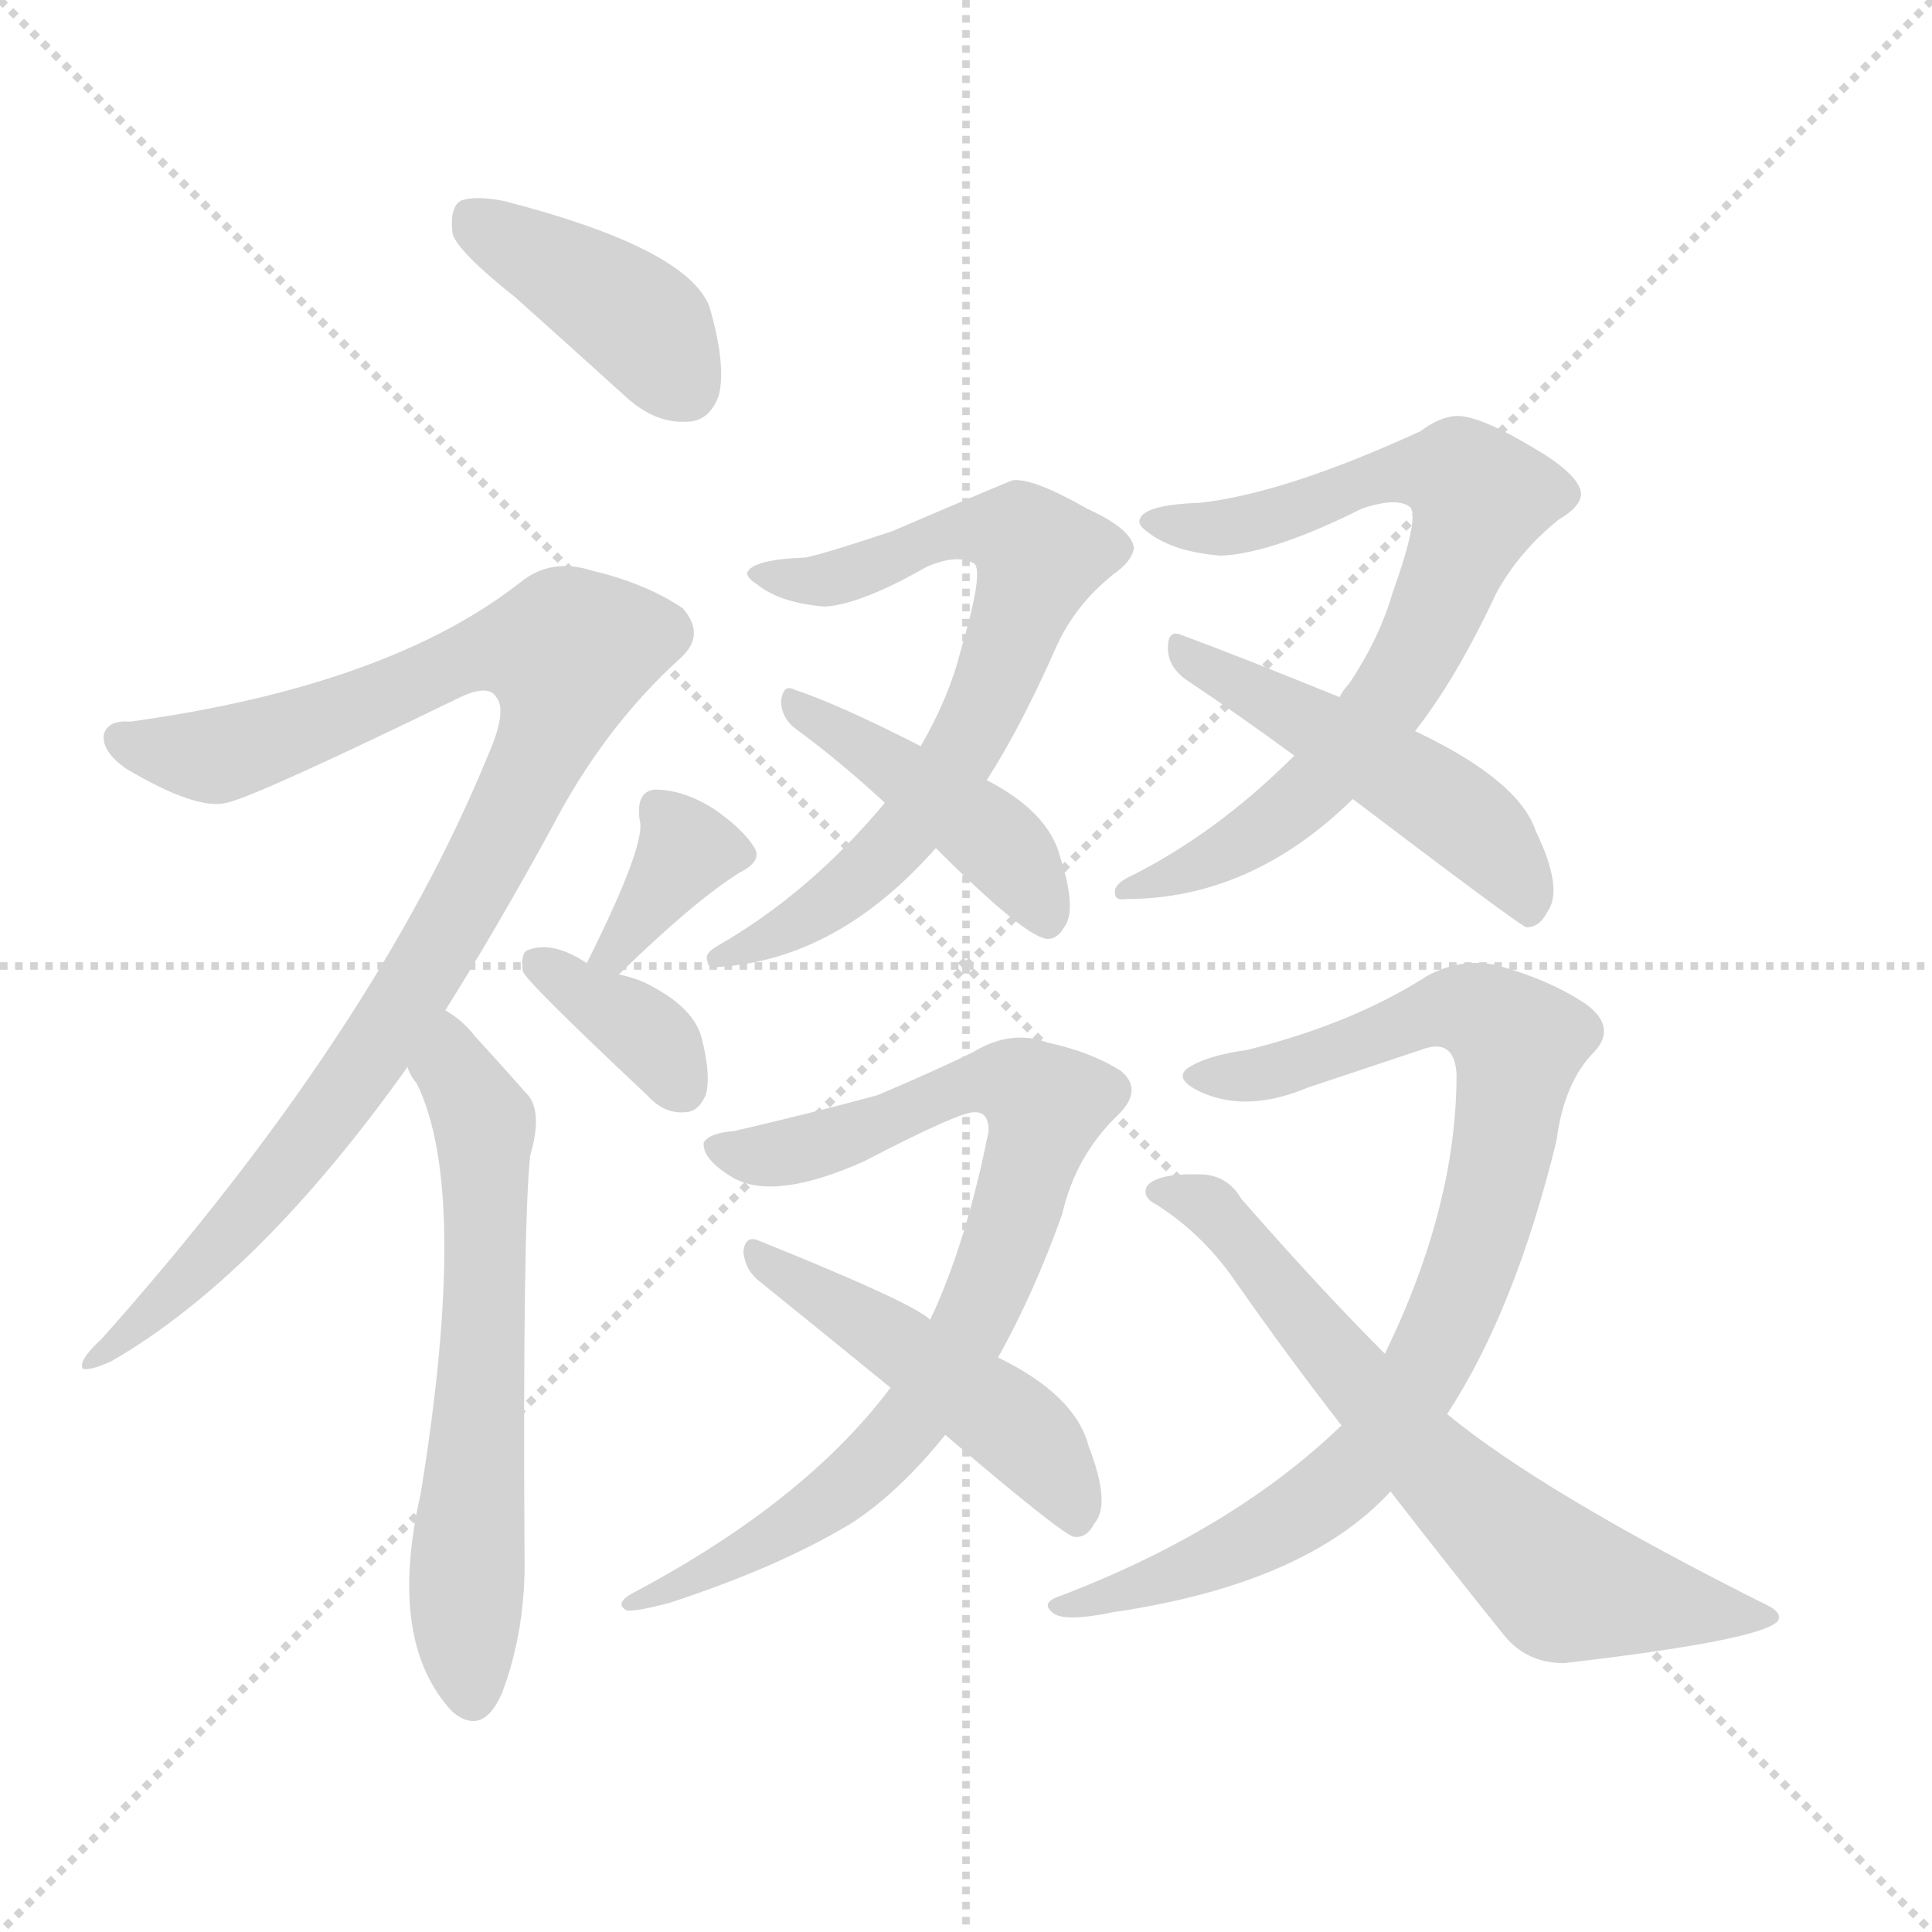 <svg xmlns="http://www.w3.org/2000/svg" version="1.1" viewBox="0 0 1024 1024">
  <g stroke="lightgray" stroke-dasharray="1,1" stroke-width="1" transform="scale(4, 4)">
    <line x1="0" y1="0" x2="256" y2="256" />
    <line x1="256" y1="0" x2="0" y2="256" />
    <line x1="128" y1="0" x2="128" y2="256" />
    <line x1="0" y1="128" x2="256" y2="128" />
  </g>
  <g transform="scale(1.0, -1.0) translate(0.0, -921.50)">
    <style type="text/css">
      
        @keyframes keyframes0 {
          from {
            stroke: blue;
            stroke-dashoffset: 404;
            stroke-width: 128;
          }
          57% {
            animation-timing-function: step-end;
            stroke: blue;
            stroke-dashoffset: 0;
            stroke-width: 128;
          }
          to {
            stroke: black;
            stroke-width: 1024;
          }
        }
        #make-me-a-hanzi-animation-0 {
          animation: keyframes0 0.579s both;
          animation-delay: 0s;
          animation-timing-function: linear;
        }
      
        @keyframes keyframes1 {
          from {
            stroke: blue;
            stroke-dashoffset: 958;
            stroke-width: 128;
          }
          76% {
            animation-timing-function: step-end;
            stroke: blue;
            stroke-dashoffset: 0;
            stroke-width: 128;
          }
          to {
            stroke: black;
            stroke-width: 1024;
          }
        }
        #make-me-a-hanzi-animation-1 {
          animation: keyframes1 1.03s both;
          animation-delay: 0.579s;
          animation-timing-function: linear;
        }
      
        @keyframes keyframes2 {
          from {
            stroke: blue;
            stroke-dashoffset: 614;
            stroke-width: 128;
          }
          67% {
            animation-timing-function: step-end;
            stroke: blue;
            stroke-dashoffset: 0;
            stroke-width: 128;
          }
          to {
            stroke: black;
            stroke-width: 1024;
          }
        }
        #make-me-a-hanzi-animation-2 {
          animation: keyframes2 0.75s both;
          animation-delay: 1.608s;
          animation-timing-function: linear;
        }
      
        @keyframes keyframes3 {
          from {
            stroke: blue;
            stroke-dashoffset: 354;
            stroke-width: 128;
          }
          54% {
            animation-timing-function: step-end;
            stroke: blue;
            stroke-dashoffset: 0;
            stroke-width: 128;
          }
          to {
            stroke: black;
            stroke-width: 1024;
          }
        }
        #make-me-a-hanzi-animation-3 {
          animation: keyframes3 0.538s both;
          animation-delay: 2.358s;
          animation-timing-function: linear;
        }
      
        @keyframes keyframes4 {
          from {
            stroke: blue;
            stroke-dashoffset: 355;
            stroke-width: 128;
          }
          54% {
            animation-timing-function: step-end;
            stroke: blue;
            stroke-dashoffset: 0;
            stroke-width: 128;
          }
          to {
            stroke: black;
            stroke-width: 1024;
          }
        }
        #make-me-a-hanzi-animation-4 {
          animation: keyframes4 0.539s both;
          animation-delay: 2.896s;
          animation-timing-function: linear;
        }
      
        @keyframes keyframes5 {
          from {
            stroke: blue;
            stroke-dashoffset: 700;
            stroke-width: 128;
          }
          69% {
            animation-timing-function: step-end;
            stroke: blue;
            stroke-dashoffset: 0;
            stroke-width: 128;
          }
          to {
            stroke: black;
            stroke-width: 1024;
          }
        }
        #make-me-a-hanzi-animation-5 {
          animation: keyframes5 0.82s both;
          animation-delay: 3.435s;
          animation-timing-function: linear;
        }
      
        @keyframes keyframes6 {
          from {
            stroke: blue;
            stroke-dashoffset: 434;
            stroke-width: 128;
          }
          59% {
            animation-timing-function: step-end;
            stroke: blue;
            stroke-dashoffset: 0;
            stroke-width: 128;
          }
          to {
            stroke: black;
            stroke-width: 1024;
          }
        }
        #make-me-a-hanzi-animation-6 {
          animation: keyframes6 0.603s both;
          animation-delay: 4.255s;
          animation-timing-function: linear;
        }
      
        @keyframes keyframes7 {
          from {
            stroke: blue;
            stroke-dashoffset: 734;
            stroke-width: 128;
          }
          70% {
            animation-timing-function: step-end;
            stroke: blue;
            stroke-dashoffset: 0;
            stroke-width: 128;
          }
          to {
            stroke: black;
            stroke-width: 1024;
          }
        }
        #make-me-a-hanzi-animation-7 {
          animation: keyframes7 0.847s both;
          animation-delay: 4.858s;
          animation-timing-function: linear;
        }
      
        @keyframes keyframes8 {
          from {
            stroke: blue;
            stroke-dashoffset: 490;
            stroke-width: 128;
          }
          61% {
            animation-timing-function: step-end;
            stroke: blue;
            stroke-dashoffset: 0;
            stroke-width: 128;
          }
          to {
            stroke: black;
            stroke-width: 1024;
          }
        }
        #make-me-a-hanzi-animation-8 {
          animation: keyframes8 0.649s both;
          animation-delay: 5.705s;
          animation-timing-function: linear;
        }
      
        @keyframes keyframes9 {
          from {
            stroke: blue;
            stroke-dashoffset: 802;
            stroke-width: 128;
          }
          72% {
            animation-timing-function: step-end;
            stroke: blue;
            stroke-dashoffset: 0;
            stroke-width: 128;
          }
          to {
            stroke: black;
            stroke-width: 1024;
          }
        }
        #make-me-a-hanzi-animation-9 {
          animation: keyframes9 0.903s both;
          animation-delay: 6.354s;
          animation-timing-function: linear;
        }
      
        @keyframes keyframes10 {
          from {
            stroke: blue;
            stroke-dashoffset: 480;
            stroke-width: 128;
          }
          61% {
            animation-timing-function: step-end;
            stroke: blue;
            stroke-dashoffset: 0;
            stroke-width: 128;
          }
          to {
            stroke: black;
            stroke-width: 1024;
          }
        }
        #make-me-a-hanzi-animation-10 {
          animation: keyframes10 0.641s both;
          animation-delay: 7.257s;
          animation-timing-function: linear;
        }
      
        @keyframes keyframes11 {
          from {
            stroke: blue;
            stroke-dashoffset: 853;
            stroke-width: 128;
          }
          74% {
            animation-timing-function: step-end;
            stroke: blue;
            stroke-dashoffset: 0;
            stroke-width: 128;
          }
          to {
            stroke: black;
            stroke-width: 1024;
          }
        }
        #make-me-a-hanzi-animation-11 {
          animation: keyframes11 0.944s both;
          animation-delay: 7.897s;
          animation-timing-function: linear;
        }
      
        @keyframes keyframes12 {
          from {
            stroke: blue;
            stroke-dashoffset: 667;
            stroke-width: 128;
          }
          68% {
            animation-timing-function: step-end;
            stroke: blue;
            stroke-dashoffset: 0;
            stroke-width: 128;
          }
          to {
            stroke: black;
            stroke-width: 1024;
          }
        }
        #make-me-a-hanzi-animation-12 {
          animation: keyframes12 0.793s both;
          animation-delay: 8.841s;
          animation-timing-function: linear;
        }
      
    </style>
    
      <path d="M 273 764 Q 301 739 333 710 Q 348 697 364 698 Q 376 698 381 712 Q 385 728 376 759 Q 364 790 267 815 Q 251 818 244 815 Q 238 811 240 797 Q 244 787 273 764 Z" fill="lightgray" />
    
      <path d="M 236 386 Q 263 429 292 482 Q 320 536 361 573 Q 374 585 362 599 Q 343 612 314 619 Q 292 626 276 613 Q 206 558 69 539 Q 57 540 55 532 Q 54 523 67 514 Q 104 492 120 496 Q 135 499 244 552 Q 259 559 263 552 Q 269 545 259 522 Q 199 375 54 212 Q 41 200 44 196 Q 48 195 59 200 Q 137 245 216 356 L 236 386 Z" fill="lightgray" />
    
      <path d="M 216 356 Q 217 352 221 347 Q 249 290 223 130 Q 205 51 240 14 Q 256 1 266 24 Q 279 58 278 99 Q 277 271 281 309 Q 288 333 279 342 Q 263 360 252 372 Q 245 381 236 386 C 212 404 202 382 216 356 Z" fill="lightgray" />
    
      <path d="M 328 405 Q 368 444 392 459 Q 404 465 400 472 Q 394 482 378 493 Q 362 503 347 503 Q 337 502 339 487 Q 343 475 311 411 C 298 384 306 384 328 405 Z" fill="lightgray" />
    
      <path d="M 311 411 Q 293 423 280 418 Q 276 417 277 407 Q 277 403 343 341 Q 352 331 363 332 Q 370 332 374 341 Q 377 351 372 371 Q 368 387 345 399 Q 338 403 328 405 L 311 411 Z" fill="lightgray" />
    
      <path d="M 509 576 Q 503 552 488 526 L 469 496 Q 429 448 380 420 Q 373 416 375 412 Q 375 408 381 409 Q 444 413 496 472 L 523 508 Q 541 536 560 579 Q 570 601 590 617 Q 600 624 601 631 Q 600 641 576 652 Q 548 668 537 667 Q 536 667 473 640 Q 437 628 427 626 Q 399 625 396 618 Q 396 615 401 612 Q 413 602 437 600 Q 456 601 491 621 Q 507 628 516 623 Q 522 620 509 576 Z" fill="lightgray" />
    
      <path d="M 488 526 Q 445 548 421 556 Q 415 559 414 550 Q 414 541 422 535 Q 444 519 469 496 L 496 472 Q 541 427 554 424 Q 560 423 564 430 Q 571 439 562 467 Q 556 491 523 508 L 488 526 Z" fill="lightgray" />
    
      <path d="M 750 534 Q 772 562 793 607 Q 805 629 826 646 Q 838 653 838 660 Q 837 670 813 684 Q 783 702 771 701 Q 762 700 753 693 Q 681 660 636 655 Q 606 654 604 646 Q 603 643 609 639 Q 622 629 647 627 Q 674 628 722 652 Q 740 658 747 653 Q 753 649 738 607 Q 731 583 715 559 Q 712 556 710 552 L 686 521 Q 644 479 597 456 Q 590 452 591 448 Q 591 444 597 445 Q 663 445 717 498 L 750 534 Z" fill="lightgray" />
    
      <path d="M 717 498 Q 804 432 809 430 Q 816 430 820 438 Q 829 450 814 481 Q 805 508 750 534 L 710 552 Q 656 574 626 585 Q 619 588 619 578 Q 619 568 629 561 Q 656 543 686 521 L 717 498 Z" fill="lightgray" />
    
      <path d="M 529 202 Q 548 236 563 278 Q 570 309 593 331 Q 606 344 594 354 Q 578 364 555 369 Q 536 376 516 364 Q 498 355 465 341 Q 428 331 389 322 Q 376 321 373 316 Q 372 307 389 297 Q 411 285 458 306 Q 510 333 517 332 Q 524 332 524 322 Q 512 262 493 222 L 472 186 Q 427 126 337 78 Q 325 72 332 68 Q 336 67 355 72 Q 413 91 451 114 Q 476 130 501 161 L 529 202 Z" fill="lightgray" />
    
      <path d="M 501 161 Q 562 109 569 107 Q 576 106 580 114 Q 589 124 577 155 Q 570 182 529 202 L 493 222 Q 484 231 402 264 Q 395 267 394 258 Q 395 248 403 242 Q 434 217 472 186 L 501 161 Z" fill="lightgray" />
    
      <path d="M 767 172 Q 803 227 825 317 Q 829 348 845 364 Q 857 377 841 389 Q 822 402 793 410 Q 774 414 756 404 Q 717 379 661 365 Q 639 362 629 355 Q 622 349 638 342 Q 662 332 693 345 Q 723 355 753 365 Q 771 372 772 352 Q 772 282 734 204 L 711 166 Q 654 111 563 76 Q 550 72 559 66 Q 566 62 590 67 Q 692 82 737 131 L 767 172 Z" fill="lightgray" />
    
      <path d="M 737 131 Q 768 91 797 55 Q 809 40 829 40 Q 932 52 942 62 Q 945 66 938 70 Q 818 130 767 172 L 734 204 Q 700 238 658 286 Q 651 298 638 299 Q 614 300 608 293 Q 605 287 613 283 Q 638 267 655 242 Q 683 202 711 166 L 737 131 Z" fill="lightgray" />
    
    
      <clipPath id="make-me-a-hanzi-clip-0">
        <path d="M 273 764 Q 301 739 333 710 Q 348 697 364 698 Q 376 698 381 712 Q 385 728 376 759 Q 364 790 267 815 Q 251 818 244 815 Q 238 811 240 797 Q 244 787 273 764 Z" />
      </clipPath>
      <path clip-path="url(#make-me-a-hanzi-clip-0)" d="M 250 807 L 340 750 L 364 716" fill="none" id="make-me-a-hanzi-animation-0" stroke-dasharray="276 552" stroke-linecap="round" />
    
      <clipPath id="make-me-a-hanzi-clip-1">
        <path d="M 236 386 Q 263 429 292 482 Q 320 536 361 573 Q 374 585 362 599 Q 343 612 314 619 Q 292 626 276 613 Q 206 558 69 539 Q 57 540 55 532 Q 54 523 67 514 Q 104 492 120 496 Q 135 499 244 552 Q 259 559 263 552 Q 269 545 259 522 Q 199 375 54 212 Q 41 200 44 196 Q 48 195 59 200 Q 137 245 216 356 L 236 386 Z" />
      </clipPath>
      <path clip-path="url(#make-me-a-hanzi-clip-1)" d="M 65 530 L 115 521 L 183 543 L 259 577 L 301 576 L 295 543 L 269 485 L 195 359 L 132 278 L 52 204" fill="none" id="make-me-a-hanzi-animation-1" stroke-dasharray="830 1660" stroke-linecap="round" />
    
      <clipPath id="make-me-a-hanzi-clip-2">
        <path d="M 216 356 Q 217 352 221 347 Q 249 290 223 130 Q 205 51 240 14 Q 256 1 266 24 Q 279 58 278 99 Q 277 271 281 309 Q 288 333 279 342 Q 263 360 252 372 Q 245 381 236 386 C 212 404 202 382 216 356 Z" />
      </clipPath>
      <path clip-path="url(#make-me-a-hanzi-clip-2)" d="M 237 378 L 240 355 L 257 326 L 257 213 L 247 99 L 251 25" fill="none" id="make-me-a-hanzi-animation-2" stroke-dasharray="486 972" stroke-linecap="round" />
    
      <clipPath id="make-me-a-hanzi-clip-3">
        <path d="M 328 405 Q 368 444 392 459 Q 404 465 400 472 Q 394 482 378 493 Q 362 503 347 503 Q 337 502 339 487 Q 343 475 311 411 C 298 384 306 384 328 405 Z" />
      </clipPath>
      <path clip-path="url(#make-me-a-hanzi-clip-3)" d="M 349 492 L 364 470 L 327 419 L 319 420" fill="none" id="make-me-a-hanzi-animation-3" stroke-dasharray="226 452" stroke-linecap="round" />
    
      <clipPath id="make-me-a-hanzi-clip-4">
        <path d="M 311 411 Q 293 423 280 418 Q 276 417 277 407 Q 277 403 343 341 Q 352 331 363 332 Q 370 332 374 341 Q 377 351 372 371 Q 368 387 345 399 Q 338 403 328 405 L 311 411 Z" />
      </clipPath>
      <path clip-path="url(#make-me-a-hanzi-clip-4)" d="M 286 410 L 340 376 L 360 347" fill="none" id="make-me-a-hanzi-animation-4" stroke-dasharray="227 454" stroke-linecap="round" />
    
      <clipPath id="make-me-a-hanzi-clip-5">
        <path d="M 509 576 Q 503 552 488 526 L 469 496 Q 429 448 380 420 Q 373 416 375 412 Q 375 408 381 409 Q 444 413 496 472 L 523 508 Q 541 536 560 579 Q 570 601 590 617 Q 600 624 601 631 Q 600 641 576 652 Q 548 668 537 667 Q 536 667 473 640 Q 437 628 427 626 Q 399 625 396 618 Q 396 615 401 612 Q 413 602 437 600 Q 456 601 491 621 Q 507 628 516 623 Q 522 620 509 576 Z" />
      </clipPath>
      <path clip-path="url(#make-me-a-hanzi-clip-5)" d="M 401 617 L 450 617 L 510 641 L 528 641 L 551 627 L 526 555 L 487 489 L 434 439 L 380 414" fill="none" id="make-me-a-hanzi-animation-5" stroke-dasharray="572 1144" stroke-linecap="round" />
    
      <clipPath id="make-me-a-hanzi-clip-6">
        <path d="M 488 526 Q 445 548 421 556 Q 415 559 414 550 Q 414 541 422 535 Q 444 519 469 496 L 496 472 Q 541 427 554 424 Q 560 423 564 430 Q 571 439 562 467 Q 556 491 523 508 L 488 526 Z" />
      </clipPath>
      <path clip-path="url(#make-me-a-hanzi-clip-6)" d="M 422 548 L 528 476 L 555 434" fill="none" id="make-me-a-hanzi-animation-6" stroke-dasharray="306 612" stroke-linecap="round" />
    
      <clipPath id="make-me-a-hanzi-clip-7">
        <path d="M 750 534 Q 772 562 793 607 Q 805 629 826 646 Q 838 653 838 660 Q 837 670 813 684 Q 783 702 771 701 Q 762 700 753 693 Q 681 660 636 655 Q 606 654 604 646 Q 603 643 609 639 Q 622 629 647 627 Q 674 628 722 652 Q 740 658 747 653 Q 753 649 738 607 Q 731 583 715 559 Q 712 556 710 552 L 686 521 Q 644 479 597 456 Q 590 452 591 448 Q 591 444 597 445 Q 663 445 717 498 L 750 534 Z" />
      </clipPath>
      <path clip-path="url(#make-me-a-hanzi-clip-7)" d="M 610 645 L 662 644 L 751 673 L 773 670 L 784 658 L 743 561 L 699 506 L 642 466 L 596 451" fill="none" id="make-me-a-hanzi-animation-7" stroke-dasharray="606 1212" stroke-linecap="round" />
    
      <clipPath id="make-me-a-hanzi-clip-8">
        <path d="M 717 498 Q 804 432 809 430 Q 816 430 820 438 Q 829 450 814 481 Q 805 508 750 534 L 710 552 Q 656 574 626 585 Q 619 588 619 578 Q 619 568 629 561 Q 656 543 686 521 L 717 498 Z" />
      </clipPath>
      <path clip-path="url(#make-me-a-hanzi-clip-8)" d="M 628 576 L 772 491 L 799 464 L 812 438" fill="none" id="make-me-a-hanzi-animation-8" stroke-dasharray="362 724" stroke-linecap="round" />
    
      <clipPath id="make-me-a-hanzi-clip-9">
        <path d="M 529 202 Q 548 236 563 278 Q 570 309 593 331 Q 606 344 594 354 Q 578 364 555 369 Q 536 376 516 364 Q 498 355 465 341 Q 428 331 389 322 Q 376 321 373 316 Q 372 307 389 297 Q 411 285 458 306 Q 510 333 517 332 Q 524 332 524 322 Q 512 262 493 222 L 472 186 Q 427 126 337 78 Q 325 72 332 68 Q 336 67 355 72 Q 413 91 451 114 Q 476 130 501 161 L 529 202 Z" />
      </clipPath>
      <path clip-path="url(#make-me-a-hanzi-clip-9)" d="M 379 313 L 428 313 L 518 348 L 539 346 L 554 336 L 520 229 L 482 167 L 446 131 L 415 110 L 336 72" fill="none" id="make-me-a-hanzi-animation-9" stroke-dasharray="674 1348" stroke-linecap="round" />
    
      <clipPath id="make-me-a-hanzi-clip-10">
        <path d="M 501 161 Q 562 109 569 107 Q 576 106 580 114 Q 589 124 577 155 Q 570 182 529 202 L 493 222 Q 484 231 402 264 Q 395 267 394 258 Q 395 248 403 242 Q 434 217 472 186 L 501 161 Z" />
      </clipPath>
      <path clip-path="url(#make-me-a-hanzi-clip-10)" d="M 402 256 L 535 168 L 561 140 L 571 116" fill="none" id="make-me-a-hanzi-animation-10" stroke-dasharray="352 704" stroke-linecap="round" />
    
      <clipPath id="make-me-a-hanzi-clip-11">
        <path d="M 767 172 Q 803 227 825 317 Q 829 348 845 364 Q 857 377 841 389 Q 822 402 793 410 Q 774 414 756 404 Q 717 379 661 365 Q 639 362 629 355 Q 622 349 638 342 Q 662 332 693 345 Q 723 355 753 365 Q 771 372 772 352 Q 772 282 734 204 L 711 166 Q 654 111 563 76 Q 550 72 559 66 Q 566 62 590 67 Q 692 82 737 131 L 767 172 Z" />
      </clipPath>
      <path clip-path="url(#make-me-a-hanzi-clip-11)" d="M 636 351 L 681 355 L 770 387 L 792 381 L 804 366 L 793 297 L 775 238 L 752 189 L 724 148 L 692 121 L 644 95 L 565 69" fill="none" id="make-me-a-hanzi-animation-11" stroke-dasharray="725 1450" stroke-linecap="round" />
    
      <clipPath id="make-me-a-hanzi-clip-12">
        <path d="M 737 131 Q 768 91 797 55 Q 809 40 829 40 Q 932 52 942 62 Q 945 66 938 70 Q 818 130 767 172 L 734 204 Q 700 238 658 286 Q 651 298 638 299 Q 614 300 608 293 Q 605 287 613 283 Q 638 267 655 242 Q 683 202 711 166 L 737 131 Z" />
      </clipPath>
      <path clip-path="url(#make-me-a-hanzi-clip-12)" d="M 616 291 L 639 283 L 653 270 L 755 149 L 824 85 L 880 71 L 937 65" fill="none" id="make-me-a-hanzi-animation-12" stroke-dasharray="539 1078" stroke-linecap="round" />
    
  </g>
</svg>